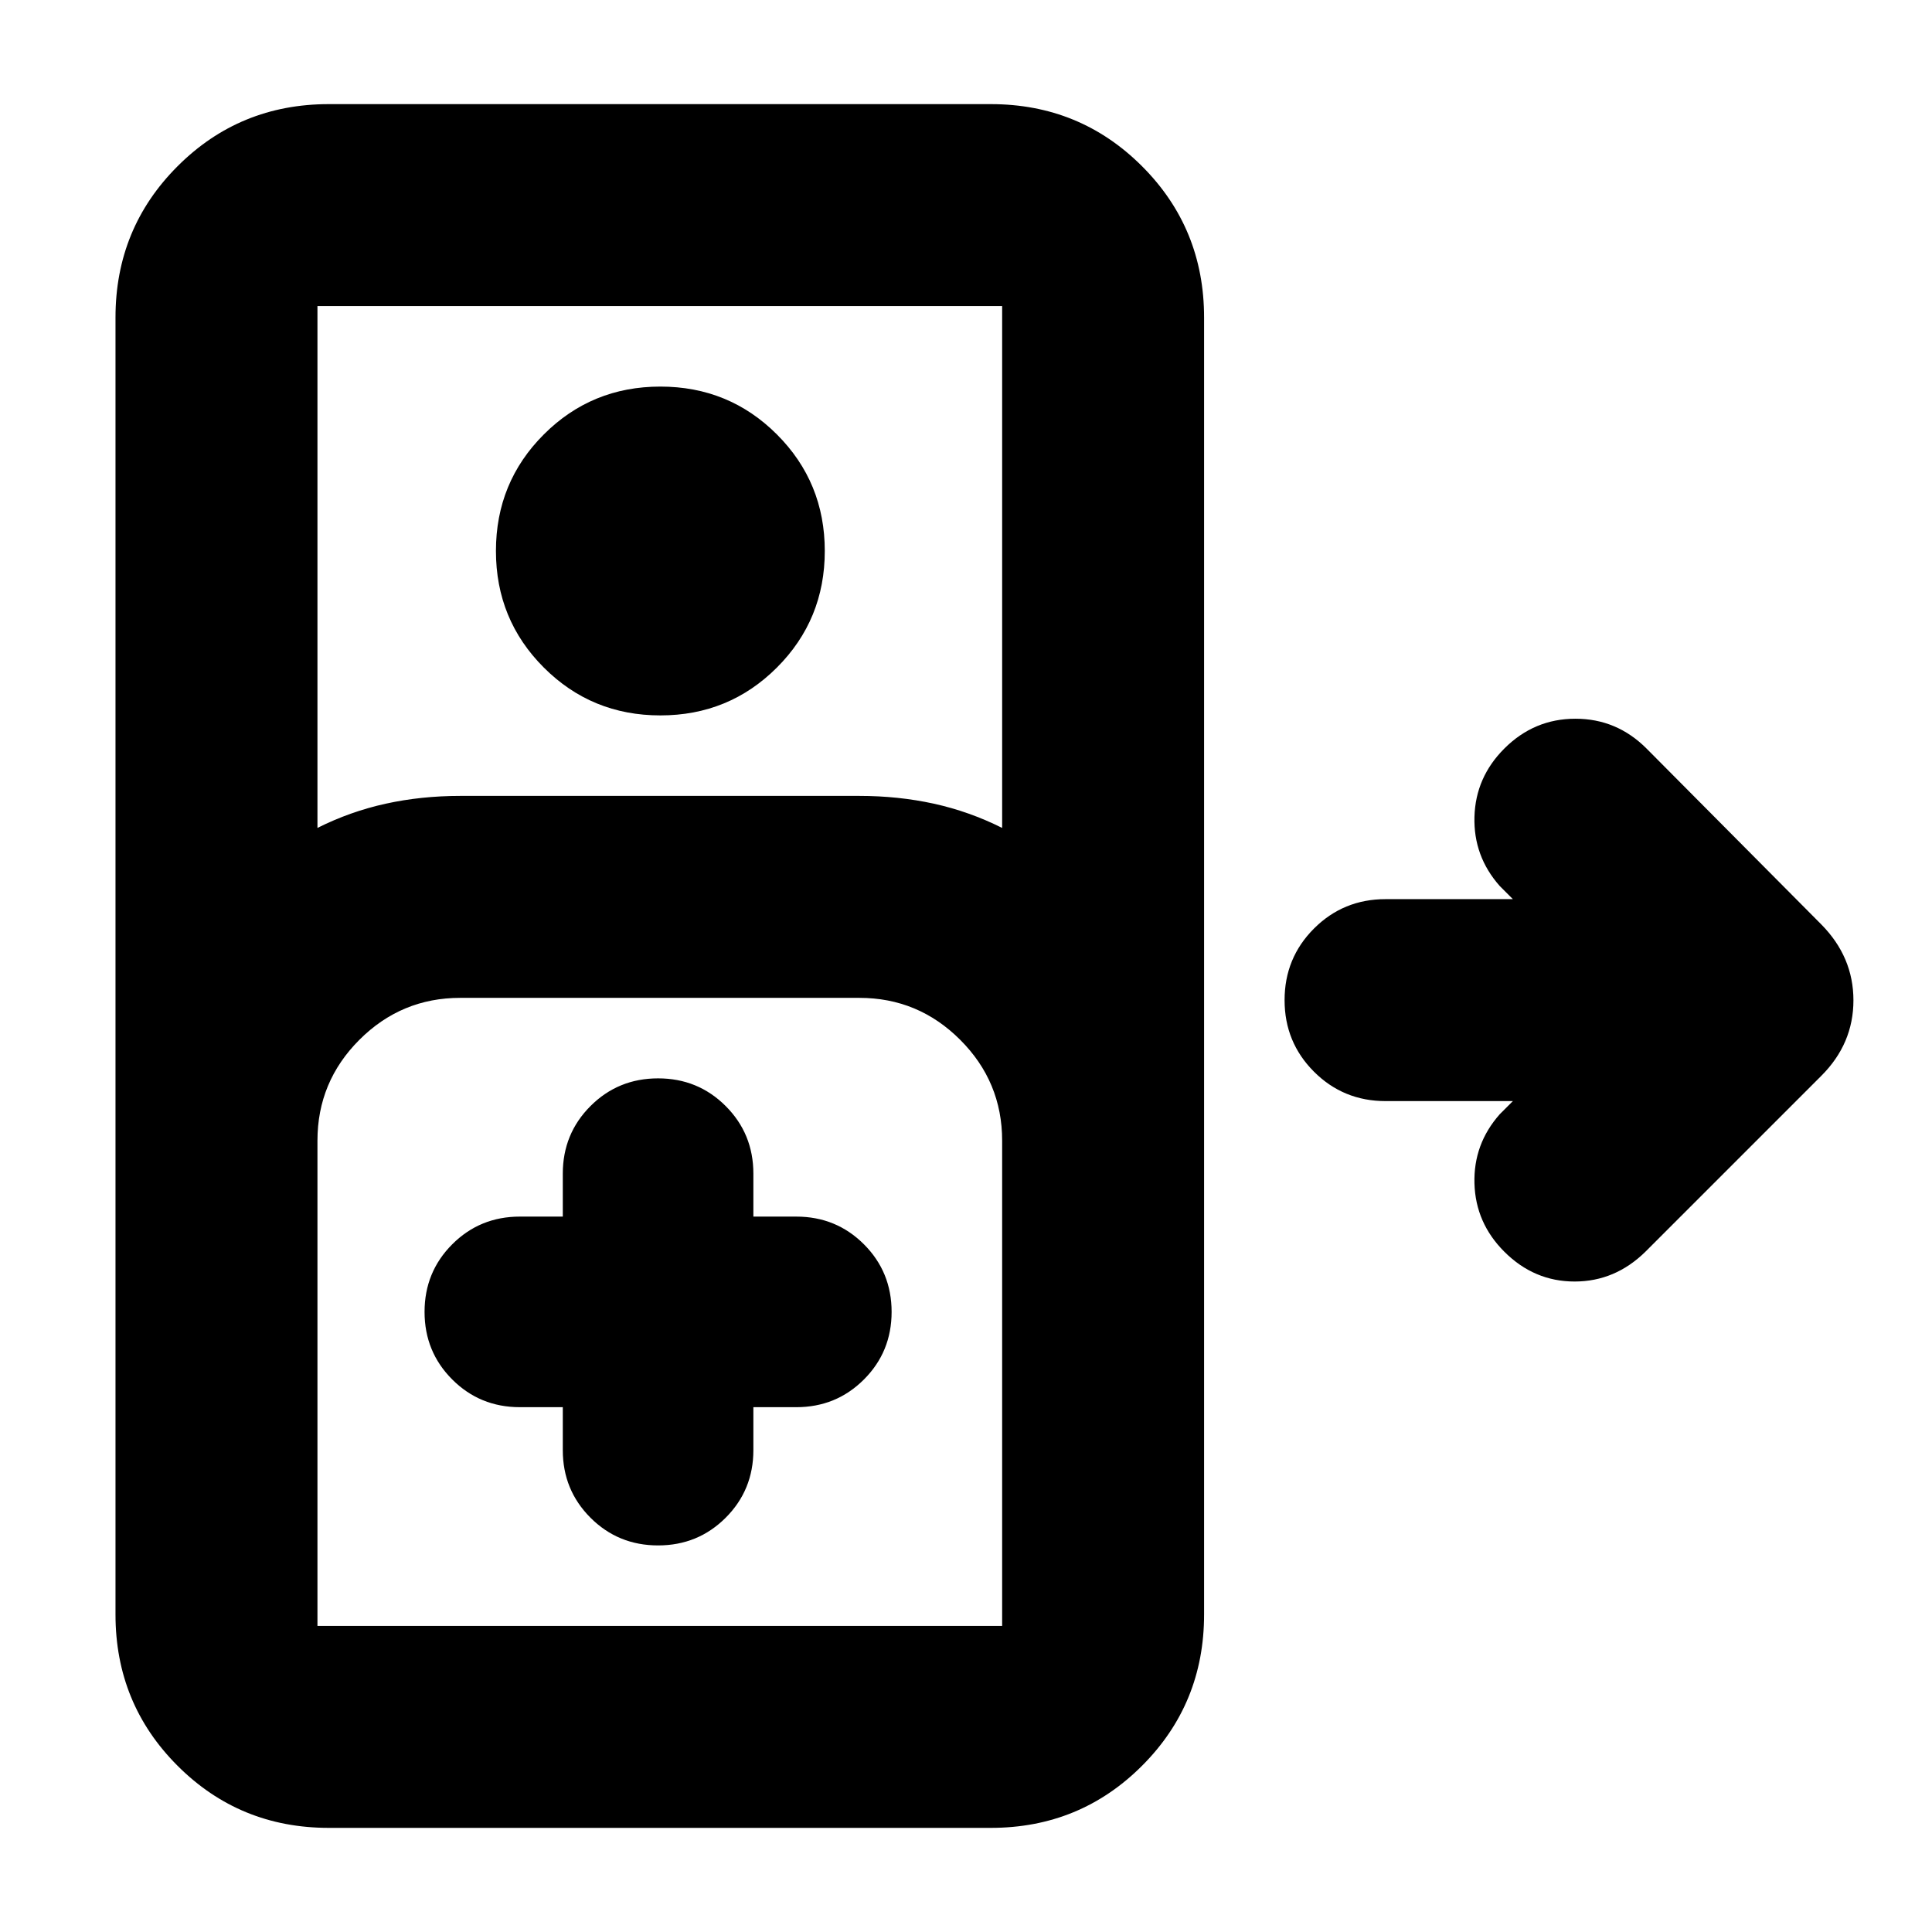 <svg xmlns="http://www.w3.org/2000/svg" height="24" viewBox="0 -960 960 960" width="24"><path d="M163.39-51.74q-44.3 0-75.15-30.85-30.85-30.84-30.85-75.15v-644.52q0-44.31 30.85-75.15 30.85-30.85 75.15-30.85H492.3q44.31 0 75.16 30.85 30.84 30.84 30.84 75.15v644.52q0 44.31-30.84 75.15-30.85 30.85-75.16 30.85H163.39Zm-5.65-496.87q16.3-8.17 33.93-12.04 17.63-3.87 37.03-3.87H427q19.39 0 37.02 3.87 17.63 3.87 33.94 12.04v-259.3H157.74v259.3Zm170.39-55.91q-34.13 0-57.91-23.78-23.79-23.79-23.79-57.92t23.79-57.91q23.78-23.78 57.91-23.78 34.13 0 57.91 23.78 23.79 23.78 23.79 57.91 0 34.13-23.79 57.92-23.78 23.78-57.91 23.78ZM157.74-152.09h340.22v-241.13q0-29.27-20.85-50.11-20.84-20.84-50.11-20.84H228.7q-29.27 0-50.12 20.84-20.84 20.84-20.84 50.11v241.13Zm121.91-108.69v21.35q0 19.82 13.76 33.58 13.76 13.76 33.59 13.76 19.83 0 33.59-13.76 13.76-13.76 13.76-33.58v-21.35h21.34q19.83 0 33.59-13.76 13.76-13.76 13.76-33.59 0-19.83-13.76-33.59-13.76-13.76-33.59-13.76h-21.34v-21.34q0-19.83-13.76-33.59-13.76-13.76-33.59-13.76-19.83 0-33.59 13.76-13.76 13.76-13.76 33.59v21.34H258.3q-19.82 0-33.58 13.76-13.76 13.76-13.76 33.59 0 19.83 13.76 33.59 13.76 13.76 33.58 13.76h21.35ZM157.74-152.09h340.22-340.22Zm589.74-185.95q-14.26-14.26-14.83-33.87-.56-19.61 12.57-34.44l6.52-6.52h-63.26q-20.96 0-35.57-14.61t-14.61-35.56q0-20.96 14.61-35.57t35.57-14.61h63.26l-6.52-6.52q-13.13-14.82-12.57-34.43.57-19.61 14.83-33.87 14.82-14.83 35.35-14.83 20.52 0 35.34 14.83L905-500.65q15.96 16.16 15.96 37.71T905-425.43l-87.39 87.39q-15.08 14.82-35.19 14.82-20.12 0-34.94-14.82Z"/></svg>